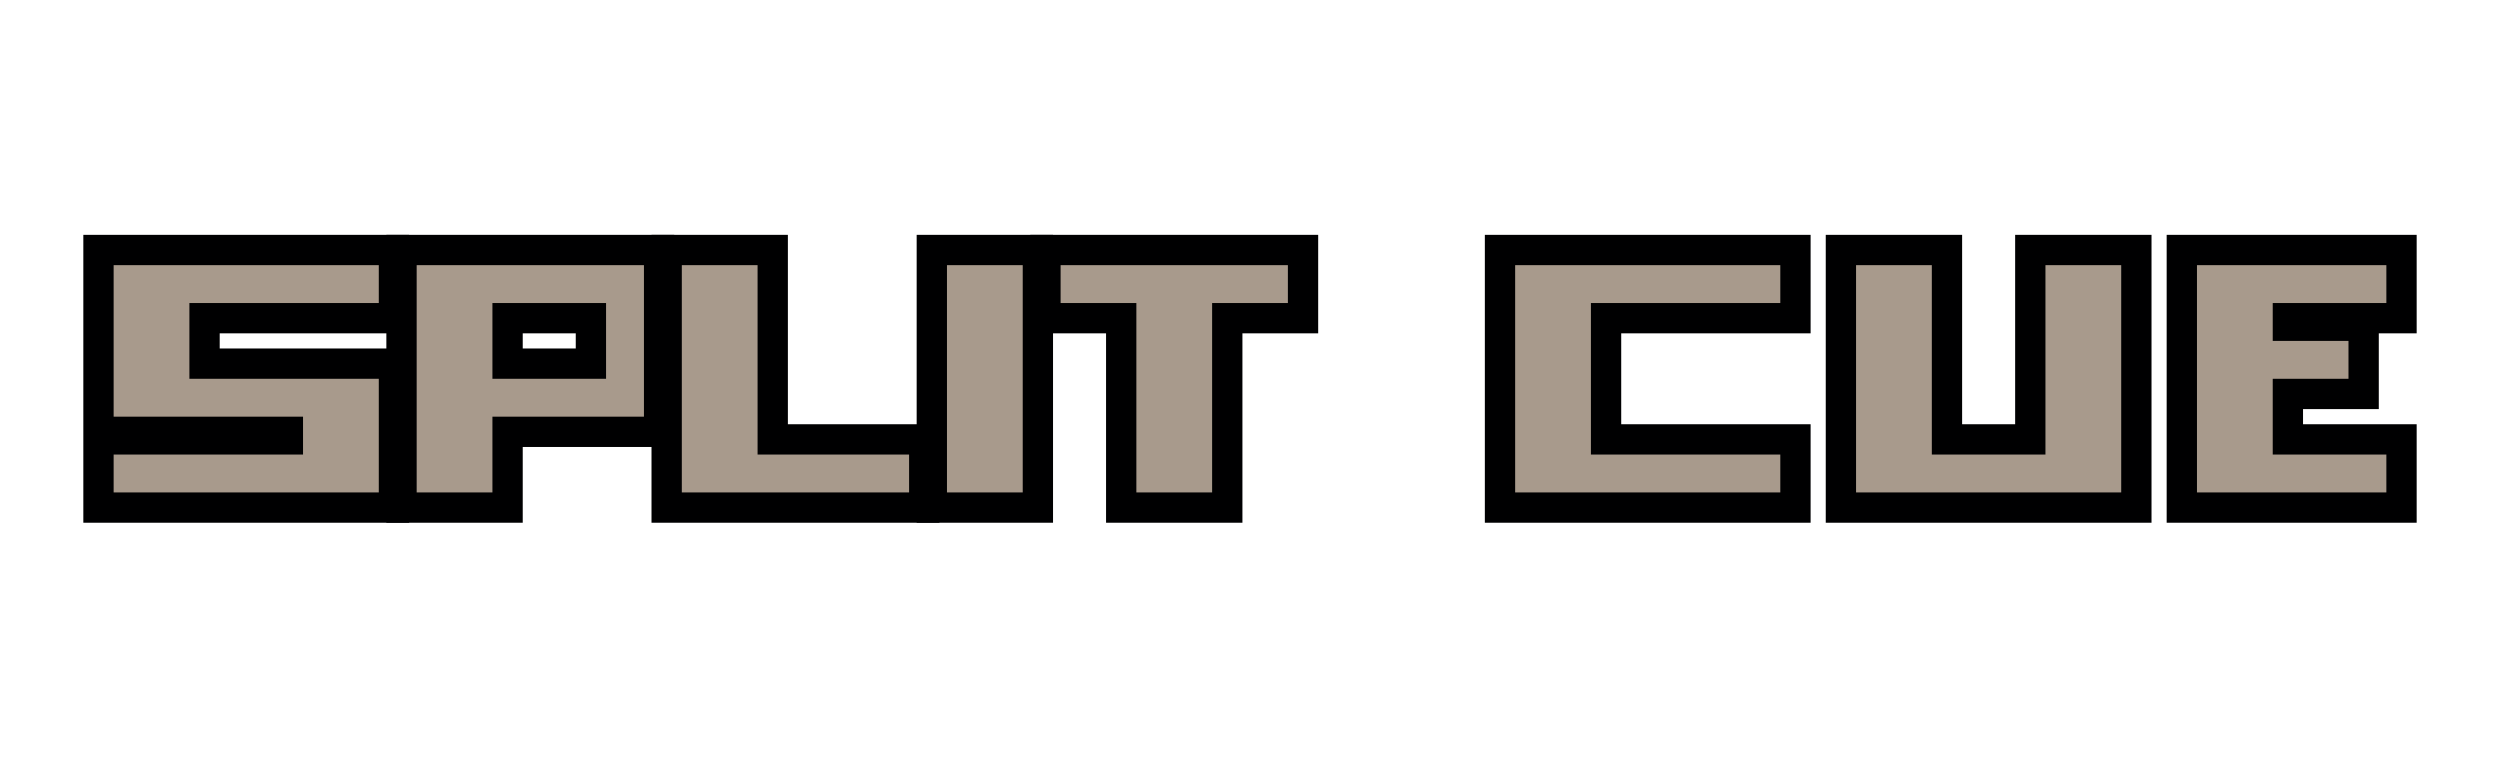 <svg width="66" height="20" version="1.1" xmlns="http://www.w3.org/2000/svg">
		<g transform="translate(-2)" fill="none" stroke="#000001" stroke-linecap="square" stroke-width="1.6">
				<path d="m12 7h-7v4h5v1h-5v1h7v-3h-5v-2h5v-1"/>
				<path d="m20 7v6h6v-1h-4v-5h-2"/>
				<path d="m13 7v6h2v-2h4v-4zm2 1h3v2h-3z"/>
				<path d="m30 7h6v1h-2v5h-2v-5h-2v-1"/>
				<rect x="27" y="7" width="2" height="6" style="paint-order:fill markers stroke"/>
				<path d="m49 7h-7v6h7v-1h-5v-4h5v-1"/>
				<path d="m51 7v6h7v-6h-2v5h-3v-5h-2"/>
				<path d="m60 7v6h5v-1h-3v-2h2v-1h-2v-1h3v-1h-5"/>
		</g>
		<g transform="translate(-2)" fill="#a89a8c">
				<path d="m12 7h-7v4h5v1h-5v1h7v-3h-5v-2h5v-1"/>
				<path d="m20 7v6h6v-1h-4v-5h-2"/>
				<path d="m13 7v6h2v-2h4v-4zm2 1h3v2h-3z"/>
				<path d="m30 7h6v1h-2v5h-2v-5h-2v-1"/>
				<rect x="27" y="7" width="2" height="6" style="paint-order:fill markers stroke"/>
				<path d="m49 7h-7v6h7v-1h-5v-4h5v-1"/>
				<path d="m51 7v6h7v-6h-2v5h-3v-5h-2"/>
				<path d="m60 7v6h5v-1h-3v-2h2v-1h-2v-1h3v-1h-5"/>
		</g>
</svg>

